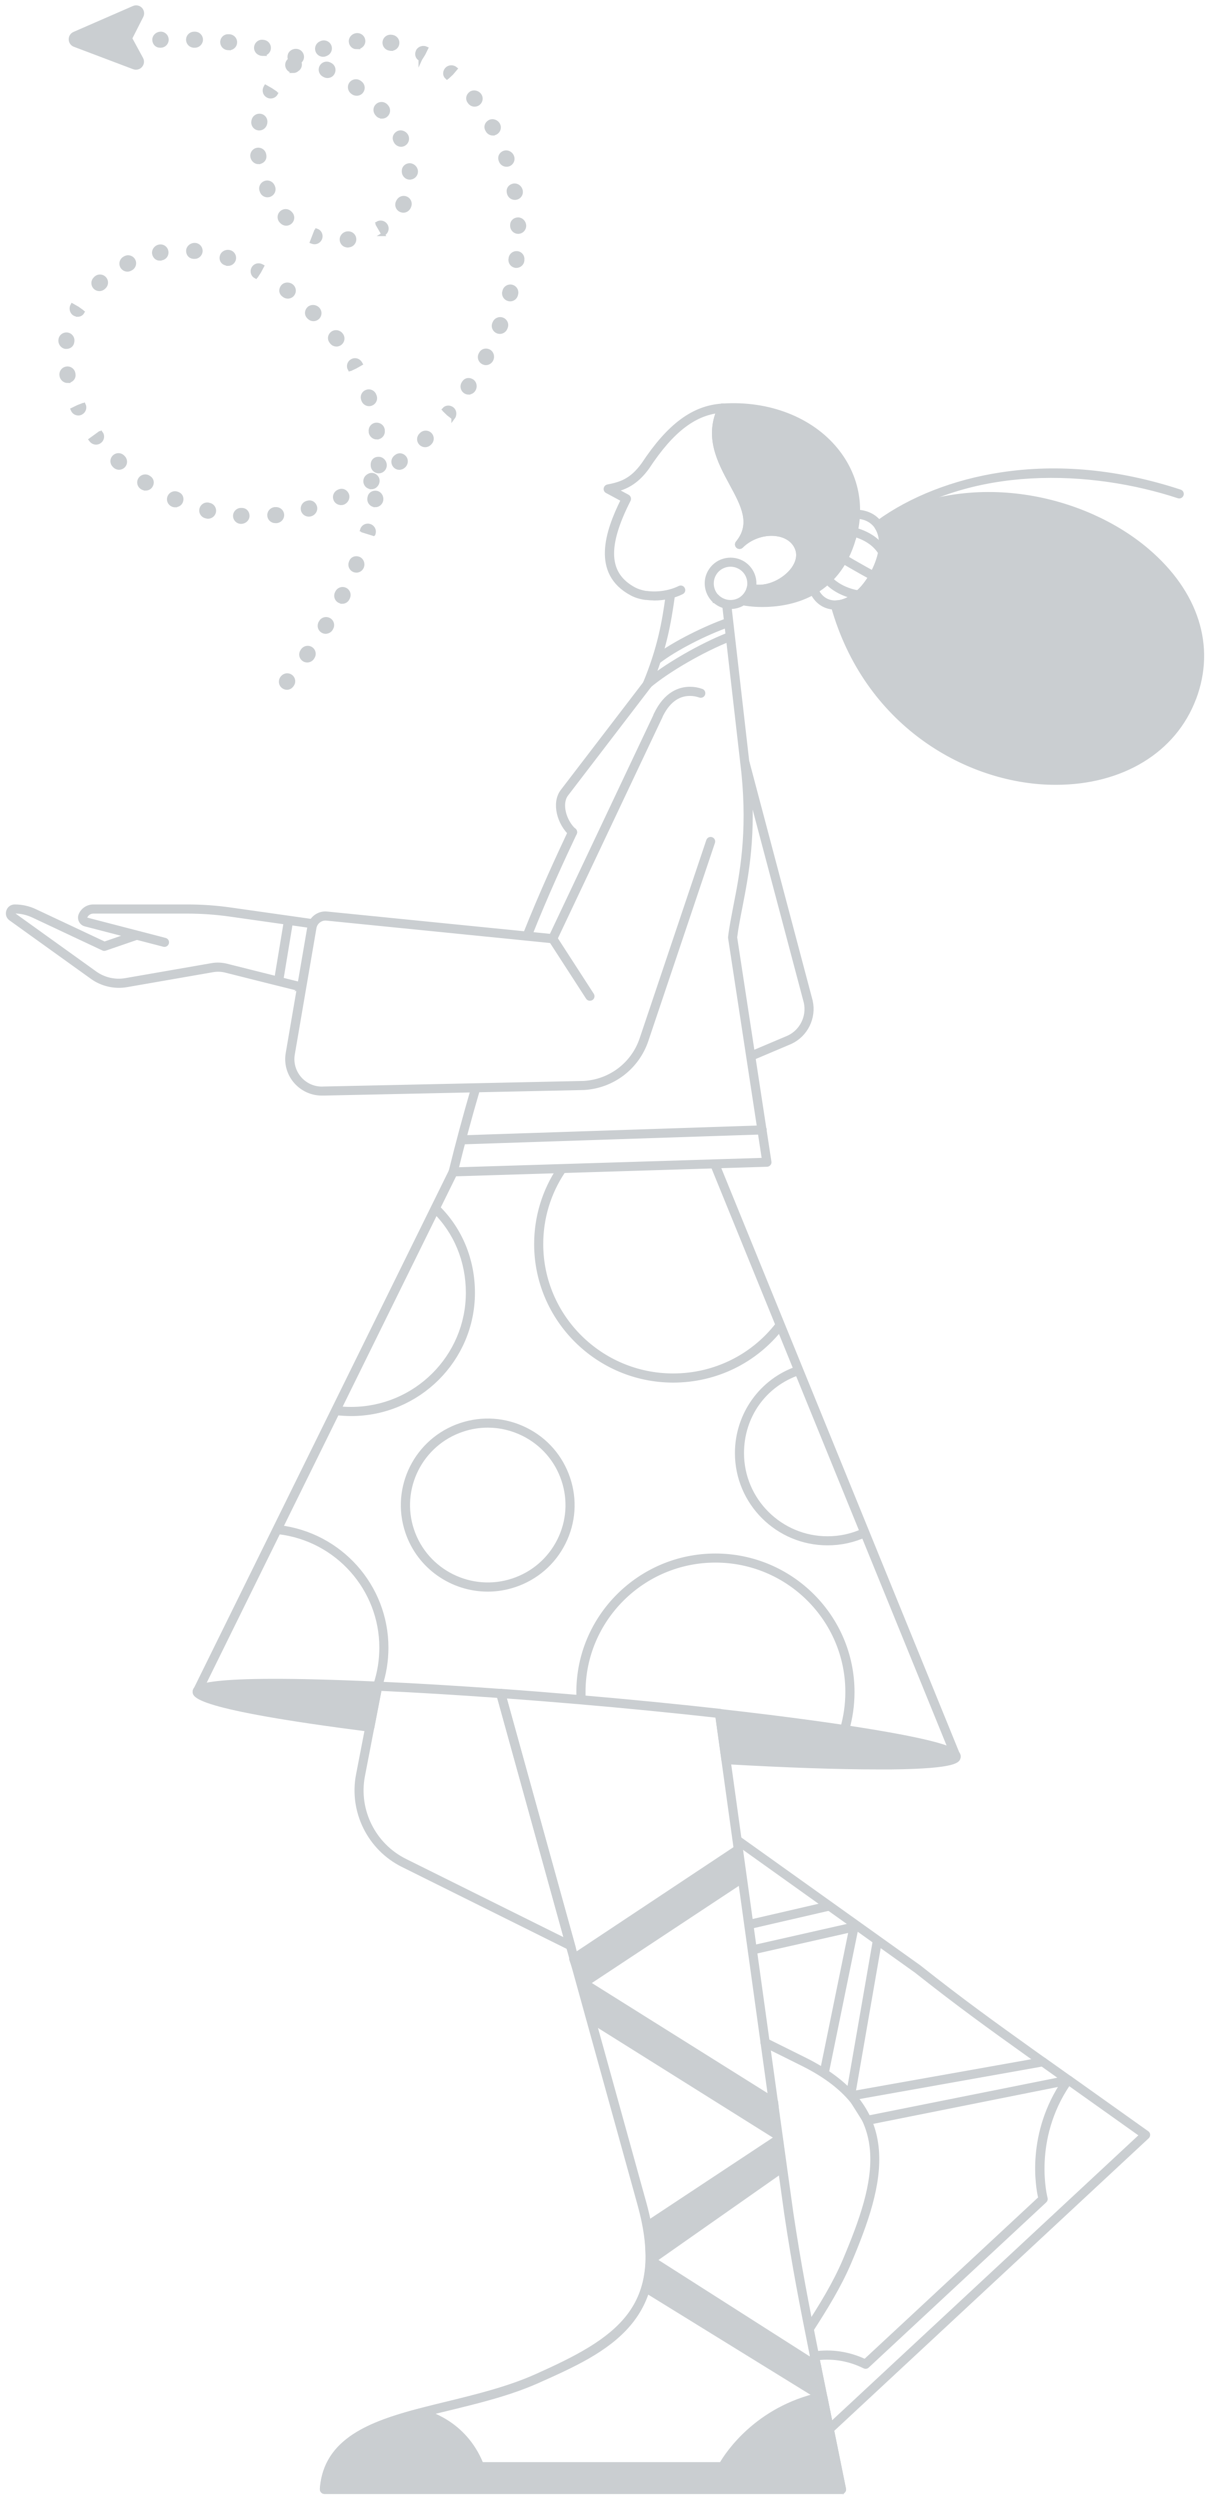 <svg width="170" height="351" viewBox="0 0 170 351" fill="none" xmlns="http://www.w3.org/2000/svg">
<g opacity="0.3">
<path d="M100.516 84.481C100.398 84.481 100.281 84.434 100.187 84.341C99.118 83.266 98.872 81.594 99.6 80.273C100.046 79.467 100.774 78.871 101.655 78.614C102.536 78.357 103.475 78.45 104.286 78.883C105.671 79.631 106.376 81.209 106 82.74C105.942 82.985 105.683 83.137 105.437 83.079C105.19 83.02 105.037 82.763 105.096 82.518C105.366 81.407 104.861 80.25 103.839 79.701C102.606 79.035 101.068 79.49 100.41 80.718C99.882 81.688 100.058 82.915 100.833 83.698C101.021 83.885 101.009 84.177 100.833 84.353C100.739 84.446 100.622 84.493 100.504 84.493L100.516 84.481Z" fill="#4C5B66" stroke="#4C5B66" stroke-width="0.35" stroke-miterlimit="10"/>
<path d="M105.519 148.743C105.342 148.743 105.166 148.637 105.084 148.462C104.978 148.228 105.084 147.948 105.331 147.854L110.721 145.575C112.53 144.745 113.54 142.711 113.105 140.76L104.215 107.227C104.145 106.981 104.297 106.724 104.544 106.654C104.79 106.595 105.049 106.736 105.119 106.981L114.009 140.538C114.538 142.934 113.316 145.4 111.097 146.417L105.695 148.707C105.636 148.731 105.577 148.743 105.507 148.743H105.519Z" fill="#4C5B66" stroke="#4C5B66" stroke-width="0.35" stroke-miterlimit="10"/>
<path d="M90.944 96.543C90.815 96.543 90.686 96.485 90.592 96.38C90.427 96.181 90.451 95.889 90.651 95.725C93.364 93.434 98.366 90.536 102.289 88.993C102.524 88.899 102.794 89.016 102.888 89.25C102.982 89.484 102.864 89.753 102.629 89.846C98.789 91.354 93.892 94.182 91.25 96.415C91.167 96.485 91.05 96.52 90.944 96.52V96.543Z" fill="#4C5B66" stroke="#4C5B66" stroke-width="0.35" stroke-miterlimit="10"/>
<path d="M92.33 93.049C92.189 93.049 92.049 92.99 91.955 92.862C91.802 92.663 91.837 92.371 92.037 92.207C94.714 90.162 99.248 87.988 102.148 86.971C102.395 86.889 102.653 87.018 102.747 87.251C102.841 87.485 102.7 87.754 102.465 87.848C99.13 89.005 94.891 91.19 92.612 92.944C92.53 93.014 92.424 93.037 92.33 93.037V93.049Z" fill="#4C5B66" stroke="#4C5B66" stroke-width="0.35" stroke-miterlimit="10"/>
<path d="M63.664 165.011C63.664 165.011 63.593 165.011 63.558 164.999C63.312 164.941 63.159 164.684 63.218 164.438C64.157 160.605 65.214 156.677 66.353 152.774C66.424 152.528 66.682 152.388 66.929 152.458C67.175 152.528 67.316 152.785 67.246 153.031C66.107 156.923 65.05 160.827 64.122 164.66C64.075 164.871 63.875 165.011 63.664 165.011Z" fill="#4C5B66" stroke="#4C5B66" stroke-width="0.35" stroke-miterlimit="10"/>
<path d="M74.068 131.842C74.068 131.842 73.951 131.842 73.892 131.807C73.657 131.714 73.54 131.445 73.634 131.199C75.994 125.262 78.413 120.049 80.022 116.636C80.128 116.402 80.41 116.309 80.645 116.414C80.879 116.519 80.973 116.8 80.868 117.033C79.259 120.435 76.851 125.624 74.503 131.538C74.432 131.725 74.256 131.831 74.068 131.831V131.842Z" fill="#4C5B66" stroke="#4C5B66" stroke-width="0.35" stroke-miterlimit="10"/>
<path d="M102.641 85.357C102.077 85.357 101.514 85.217 100.997 84.936C100.703 84.773 100.433 84.574 100.187 84.34C100.01 84.153 100.01 83.861 100.187 83.686C100.363 83.51 100.668 83.51 100.844 83.686C101.02 83.861 101.22 84.001 101.431 84.118C102.03 84.434 102.712 84.504 103.357 84.317C104.003 84.13 104.544 83.697 104.861 83.101C104.966 82.914 105.049 82.704 105.095 82.505C105.154 82.26 105.413 82.108 105.659 82.166C107.773 82.68 110.204 81.383 111.331 79.84C111.801 79.197 112.459 77.923 111.649 76.603C111.132 75.761 110.181 75.224 108.994 75.083C107.303 74.885 105.436 75.551 104.238 76.755C104.062 76.93 103.78 76.942 103.592 76.778C103.404 76.614 103.381 76.334 103.545 76.135C105.683 73.54 104.285 70.957 102.665 67.977C100.962 64.833 99.036 61.268 101.103 57.084C101.22 56.85 101.49 56.756 101.725 56.873C101.96 56.99 102.054 57.259 101.936 57.493C100.081 61.256 101.807 64.447 103.487 67.533C104.837 70.034 106.129 72.43 105.33 74.85C106.493 74.277 107.832 74.008 109.088 74.16C110.568 74.323 111.766 75.025 112.435 76.112C113.234 77.409 113.105 78.975 112.083 80.378C110.85 82.061 108.255 83.487 105.871 83.136C105.824 83.277 105.753 83.405 105.683 83.534C105.236 84.34 104.508 84.936 103.628 85.193C103.299 85.287 102.97 85.334 102.641 85.334V85.357Z" fill="#4C5B66" stroke="#4C5B66" stroke-width="0.35" stroke-miterlimit="10"/>
<path d="M90.945 96.544C90.886 96.544 90.828 96.544 90.769 96.509C90.534 96.416 90.416 96.135 90.51 95.901C92.577 90.934 93.2 87.194 93.67 83.793V83.664C93.716 83.407 93.951 83.231 94.21 83.266C94.468 83.302 94.644 83.535 94.609 83.793V83.921C94.116 87.392 93.482 91.191 91.379 96.264C91.309 96.439 91.133 96.556 90.945 96.556V96.544Z" fill="#4C5B66" stroke="#4C5B66" stroke-width="0.35" stroke-miterlimit="10"/>
<path d="M63.664 165.012C63.418 165.012 63.206 164.813 63.194 164.568C63.194 164.311 63.394 164.1 63.641 164.089L107.21 162.745L102.466 131.689C102.466 131.689 102.466 131.608 102.466 131.561C102.63 130.17 102.924 128.721 103.217 127.178C104.098 122.69 105.19 117.091 104.345 108.57L101.644 85.019C101.62 84.762 101.796 84.54 102.055 84.505C102.313 84.481 102.536 84.657 102.571 84.914L105.272 108.477C106.13 117.138 105.014 122.806 104.133 127.353C103.84 128.849 103.558 130.275 103.393 131.608L108.208 163.119C108.232 163.247 108.197 163.387 108.103 163.481C108.02 163.586 107.891 163.645 107.762 163.645L63.664 165H63.653L63.664 165.012Z" fill="#4C5B66" stroke="#4C5B66" stroke-width="0.35" stroke-miterlimit="10"/>
<path d="M80.446 117.312C80.34 117.312 80.223 117.277 80.141 117.195C78.473 115.711 77.604 112.754 78.931 111.012L90.581 95.806C90.733 95.608 91.027 95.561 91.238 95.725C91.438 95.876 91.485 96.169 91.321 96.379L79.671 111.585C78.673 112.894 79.448 115.349 80.751 116.506C80.939 116.681 80.963 116.973 80.786 117.16C80.692 117.266 80.563 117.312 80.434 117.312H80.446Z" fill="#4C5B66" stroke="#4C5B66" stroke-width="0.35" stroke-miterlimit="10"/>
<path d="M45.203 153.652C43.805 153.652 42.466 153.056 41.515 152.004C40.493 150.87 40.059 149.362 40.317 147.866L43.359 130.124C43.57 128.897 44.721 128.032 45.942 128.16L77.369 131.304L92.025 100.319C92.131 100.086 92.412 99.992 92.647 100.097C92.882 100.202 92.976 100.483 92.871 100.717L78.073 131.994C77.991 132.169 77.803 132.274 77.603 132.263L45.86 129.084C45.12 129.013 44.416 129.539 44.286 130.287L41.245 148.03C41.033 149.245 41.398 150.473 42.219 151.396C43.053 152.319 44.239 152.81 45.473 152.729L82.031 151.945C85.719 151.723 88.866 149.327 90.04 145.821L99.4 118.003C99.482 117.758 99.752 117.629 99.987 117.711C100.234 117.793 100.363 118.05 100.281 118.296L90.921 146.113C89.617 149.97 86.141 152.623 82.066 152.869L45.508 153.652C45.414 153.652 45.308 153.652 45.214 153.652H45.203Z" fill="#4C5B66" stroke="#4C5B66" stroke-width="0.35" stroke-miterlimit="10"/>
<path d="M82.877 140.339C82.724 140.339 82.571 140.268 82.489 140.128L77.263 132.052C77.122 131.841 77.181 131.549 77.404 131.409C77.627 131.269 77.909 131.327 78.05 131.549L83.276 139.626C83.417 139.836 83.358 140.128 83.135 140.268C83.053 140.315 82.971 140.339 82.888 140.339H82.877Z" fill="#4C5B66" stroke="#4C5B66" stroke-width="0.35" stroke-miterlimit="10"/>
<path d="M92.436 100.973C92.366 100.973 92.307 100.961 92.236 100.926C92.002 100.821 91.908 100.541 92.013 100.307C93.458 97.245 95.49 96.602 96.934 96.602C97.509 96.602 98.073 96.695 98.613 96.894C98.86 96.976 98.977 97.245 98.895 97.49C98.813 97.736 98.543 97.852 98.296 97.771C97.862 97.619 97.404 97.537 96.934 97.537C95.219 97.537 93.845 98.6 92.859 100.716C92.777 100.88 92.612 100.985 92.436 100.985V100.973Z" fill="#4C5B66" stroke="#4C5B66" stroke-width="0.35" stroke-miterlimit="10"/>
<path d="M23.113 132.775C23.113 132.775 23.03 132.775 22.995 132.763L11.956 129.9C11.651 129.818 11.392 129.619 11.252 129.327C11.111 129.047 11.099 128.719 11.216 128.427C11.533 127.656 12.285 127.165 13.119 127.165H26.284C28.327 127.165 30.394 127.305 32.425 127.597L43.735 129.199C43.993 129.234 44.169 129.467 44.134 129.724C44.099 129.982 43.864 130.157 43.606 130.122L32.296 128.521C30.312 128.24 28.292 128.1 26.284 128.1H13.119C12.661 128.1 12.261 128.369 12.085 128.789C12.062 128.848 12.085 128.895 12.085 128.918C12.085 128.941 12.132 128.988 12.191 129L23.23 131.863C23.477 131.934 23.629 132.179 23.559 132.424C23.5 132.635 23.312 132.775 23.113 132.775Z" fill="#4C5B66" stroke="#4C5B66" stroke-width="0.35" stroke-miterlimit="10"/>
<path d="M42.091 138.97C42.091 138.97 42.032 138.97 41.997 138.97C41.762 138.923 35.421 137.333 31.663 136.387C31.087 136.246 30.5 136.223 29.913 136.328L17.805 138.432C16.09 138.724 14.305 138.315 12.896 137.31L1.446 129.093C1.058 128.825 0.906 128.357 1.058 127.901C1.199 127.457 1.599 127.165 2.068 127.165C3.067 127.165 4.077 127.387 4.981 127.819L14.681 132.378L18.921 130.917C19.167 130.835 19.426 130.963 19.508 131.209C19.59 131.454 19.461 131.711 19.214 131.793L14.799 133.313C14.681 133.348 14.552 133.348 14.446 133.289L4.57 128.649C3.783 128.287 2.914 128.088 2.057 128.088C1.986 128.088 1.951 128.123 1.927 128.182C1.904 128.24 1.927 128.299 1.974 128.334L13.425 136.55C14.634 137.415 16.161 137.766 17.629 137.509L29.737 135.405C30.453 135.276 31.169 135.311 31.874 135.487C38.122 137.053 41.974 138.023 42.162 138.058C42.408 138.117 42.573 138.35 42.526 138.607C42.479 138.829 42.291 138.981 42.068 138.981L42.091 138.97Z" fill="#4C5B66" stroke="#4C5B66" stroke-width="0.35" stroke-miterlimit="10"/>
<path d="M39.166 138.071C39.166 138.071 39.119 138.071 39.084 138.071C38.825 138.025 38.661 137.791 38.696 137.534L40.07 129.224C40.117 128.966 40.352 128.803 40.61 128.838C40.869 128.885 41.033 129.118 40.998 129.375L39.624 137.686C39.589 137.908 39.389 138.071 39.166 138.071Z" fill="#4C5B66" stroke="#4C5B66" stroke-width="0.35" stroke-miterlimit="10"/>
<path d="M91.896 84.13C91.531 84.13 91.167 84.107 90.815 84.06C90.768 84.06 90.721 84.06 90.686 84.06C89.923 83.955 89.242 83.744 88.666 83.429C83.205 80.483 85.213 74.581 87.374 70.221L85.225 69.064C85.049 68.971 84.955 68.784 84.99 68.585C85.025 68.386 85.166 68.234 85.366 68.199C87.151 67.849 88.654 67.404 90.287 65.149C93.915 59.655 97.38 57.084 101.514 56.838C101.76 56.815 101.995 57.014 102.007 57.271C102.019 57.528 101.831 57.75 101.572 57.762C97.756 57.984 94.514 60.427 91.062 65.675C89.629 67.662 88.196 68.421 86.763 68.83L88.22 69.614C88.443 69.73 88.549 70.011 88.431 70.245C85.119 76.755 85.331 80.565 89.124 82.622C89.582 82.868 90.134 83.043 90.745 83.148C90.792 83.148 90.839 83.148 90.874 83.148C92.377 83.359 94.115 83.09 95.43 82.435C95.665 82.318 95.935 82.412 96.053 82.646C96.17 82.879 96.076 83.148 95.841 83.265C94.702 83.838 93.27 84.142 91.907 84.142L91.896 84.13Z" fill="#4C5B66" stroke="#4C5B66" stroke-width="0.35" stroke-miterlimit="10"/>
<path d="M104.697 84.399C104.697 84.399 116.464 86.737 119.658 75.458C122.5 65.406 113.728 56.488 101.526 57.306C97.65 65.172 108.619 70.724 103.91 76.451C106.235 74.102 110.521 73.915 112.048 76.381C114.021 79.572 109.171 83.511 105.554 82.634C105.495 82.88 105.401 83.114 105.272 83.347C105.072 83.71 104.814 84.013 104.509 84.259L104.685 84.411L104.697 84.399Z" fill="#4C5B66" stroke="#4C5B66" stroke-width="0.35" stroke-miterlimit="10"/>
<path d="M120.104 75.587C121.373 71.098 120.468 66.657 117.556 63.08C114.021 58.744 108.008 56.395 101.49 56.839C101.326 56.839 101.173 56.944 101.103 57.096C99.036 61.28 100.962 64.845 102.665 67.989C104.286 70.981 105.671 73.553 103.546 76.147C103.393 76.335 103.405 76.627 103.593 76.79C103.781 76.954 104.062 76.942 104.239 76.767C105.436 75.563 107.292 74.897 108.995 75.096C110.193 75.236 111.132 75.773 111.649 76.615C112.471 77.936 111.802 79.21 111.332 79.853C110.204 81.395 107.785 82.681 105.66 82.178C105.413 82.12 105.155 82.272 105.096 82.517C105.049 82.728 104.967 82.927 104.861 83.114C104.697 83.406 104.485 83.675 104.215 83.885C104.109 83.967 104.039 84.107 104.039 84.236C104.039 84.376 104.098 84.504 104.203 84.598L104.379 84.75C104.438 84.797 104.509 84.832 104.591 84.855C104.626 84.855 105.624 85.054 107.116 85.054C110.874 85.054 117.756 83.862 120.093 75.587H120.104ZM105.683 83.558C105.753 83.429 105.812 83.301 105.871 83.16C108.255 83.511 110.85 82.085 112.083 80.402C113.117 78.988 113.246 77.433 112.436 76.136C111.766 75.049 110.568 74.347 109.089 74.184C107.832 74.044 106.493 74.301 105.331 74.874C106.129 72.454 104.837 70.058 103.487 67.557C101.855 64.53 100.163 61.409 101.831 57.751C107.938 57.423 113.54 59.621 116.828 63.665C119.541 66.996 120.386 71.145 119.2 75.329C116.534 84.762 107.75 84.329 105.366 84.037C105.483 83.885 105.589 83.733 105.683 83.558Z" fill="#4C5B66" stroke="#4C5B66" stroke-width="0.35" stroke-miterlimit="10"/>
<path d="M123.299 80.869C125.33 77.059 124.579 74.745 123.945 73.704C123.169 72.442 121.842 71.741 120.234 71.741C120.069 71.741 119.916 71.834 119.834 71.986L113.939 82.634C113.868 82.763 113.857 82.903 113.915 83.043C114.538 84.492 115.724 85.357 117.18 85.416C117.239 85.416 117.298 85.416 117.356 85.416C119.541 85.416 121.795 83.698 123.299 80.881V80.869ZM120.504 72.676C121.643 72.734 122.594 73.284 123.146 74.183C124.05 75.668 123.804 77.935 122.477 80.436C120.832 83.51 118.683 84.551 117.215 84.481C116.182 84.434 115.348 83.873 114.855 82.868L120.504 72.676Z" fill="#4C5B66" stroke="#4C5B66" stroke-width="0.35" stroke-miterlimit="10"/>
<path d="M123.581 74.101C123.44 74.101 123.299 74.031 123.205 73.914C123.053 73.704 123.1 73.412 123.299 73.26C127.891 69.905 134.033 67.498 140.598 66.504C148.701 65.265 157.192 66.083 165.823 68.912C166.07 68.994 166.199 69.251 166.117 69.496C166.035 69.742 165.776 69.87 165.53 69.788C153.551 65.85 136.311 64.891 123.851 74.008C123.769 74.066 123.675 74.101 123.581 74.101Z" fill="#4C5B66" stroke="#4C5B66" stroke-width="0.35" stroke-miterlimit="10"/>
<path d="M27.704 237.98C27.634 237.98 27.563 237.968 27.505 237.933C27.27 237.816 27.176 237.547 27.293 237.313L63.253 164.345C63.37 164.111 63.64 164.018 63.875 164.134C64.11 164.251 64.204 164.52 64.087 164.754L28.127 237.722C28.045 237.886 27.88 237.98 27.704 237.98Z" fill="#4C5B66" stroke="#4C5B66" stroke-width="0.35" stroke-miterlimit="10"/>
<path d="M134.326 247.12C134.138 247.12 133.962 247.015 133.891 246.828L100.034 163.749C99.94 163.516 100.058 163.247 100.292 163.142C100.527 163.048 100.809 163.165 100.903 163.399L134.76 246.478C134.854 246.711 134.737 246.98 134.502 247.085C134.443 247.109 134.385 247.12 134.326 247.12Z" fill="#4C5B66" stroke="#4C5B66" stroke-width="0.35" stroke-miterlimit="10"/>
<path d="M118.589 349.823C118.683 349.718 118.718 349.578 118.683 349.438L115.172 332.128L114.737 329.919C113.445 323.42 112.424 318.301 111.285 310.692L101.572 240.645C101.584 240.505 101.549 240.388 101.478 240.283C101.408 240.178 101.291 240.131 101.161 240.108C94.855 239.406 88.184 238.752 81.35 238.167C77.686 237.852 74.01 237.56 70.404 237.303C70.263 237.303 70.134 237.338 70.04 237.431C69.946 237.525 69.9 237.653 69.9 237.793V237.91C69.9 237.91 69.911 237.969 69.923 238.004L89.746 309.57C93.751 324.063 86.599 328.469 75.231 333.542C71.344 335.272 66.987 336.335 62.783 337.364C53.987 339.503 45.672 341.525 45.108 349.473C45.108 349.601 45.144 349.73 45.237 349.823C45.32 349.917 45.449 349.975 45.578 349.975H118.225C118.366 349.975 118.495 349.917 118.589 349.8V349.823ZM63.018 338.287C67.269 337.259 71.661 336.184 75.619 334.419C85.237 330.129 95.172 325.699 90.651 309.348L70.968 238.284C74.362 238.53 77.815 238.81 81.267 239.103C87.961 239.675 94.491 240.318 100.68 241.008L110.357 310.832C111.496 318.464 112.576 323.864 113.821 330.106L117.661 349.064H46.107C46.929 342.203 54.398 340.38 63.029 338.287H63.018Z" fill="#4C5B66" stroke="#4C5B66" stroke-width="0.35" stroke-miterlimit="10"/>
<path d="M101.537 346.329H67.398C64.967 339.959 59.001 338.837 59.001 338.837L58.977 338.813C51.825 340.695 46.047 343.068 45.589 349.519H118.225L115.606 336.604L115.3 336.534C105.577 338.673 101.537 346.329 101.537 346.329Z" fill="#4C5B66" stroke="#4C5B66" stroke-width="0.35" stroke-miterlimit="10"/>
<path d="M118.589 349.825C118.683 349.72 118.718 349.579 118.683 349.439L116.064 336.524C116.029 336.348 115.888 336.208 115.712 336.161L115.407 336.091C115.336 336.08 115.266 336.08 115.207 336.091C106.258 338.067 102.066 344.495 101.267 345.874H67.715C65.296 339.948 59.976 338.581 59.177 338.405C59.083 338.359 58.966 338.347 58.849 338.37C52.178 340.135 45.613 342.438 45.12 349.497C45.12 349.626 45.155 349.755 45.249 349.848C45.331 349.942 45.461 350 45.59 350H118.225C118.366 350 118.495 349.942 118.589 349.825ZM58.954 339.305C59.483 339.422 64.767 340.731 66.963 346.494C67.034 346.669 67.21 346.797 67.398 346.797H101.537C101.713 346.797 101.866 346.704 101.948 346.552C101.983 346.482 105.941 339.165 115.219 337.038L117.661 349.065H46.107C46.752 343.642 51.52 341.281 58.966 339.305H58.954Z" fill="#4C5B66" stroke="#4C5B66" stroke-width="0.35" stroke-miterlimit="10"/>
<path d="M115.383 336.429L90.768 321.246C90.768 321.246 90.991 320.463 91.156 319.411C91.32 318.359 91.367 317.342 91.367 317.342L114.714 332.221L115.371 336.429H115.383Z" fill="#4C5B66" stroke="#4C5B66" stroke-width="0.35" stroke-miterlimit="10"/>
<path d="M115.641 336.815C115.794 336.71 115.876 336.535 115.841 336.36L115.183 332.152C115.159 332.023 115.089 331.906 114.972 331.836L91.625 316.957C91.484 316.864 91.308 316.864 91.155 316.934C91.002 317.016 90.909 317.156 90.909 317.331C90.909 317.331 90.873 318.337 90.709 319.342C90.544 320.347 90.333 321.118 90.321 321.118C90.263 321.317 90.345 321.527 90.521 321.633L115.136 336.815C115.206 336.862 115.3 336.886 115.383 336.886C115.477 336.886 115.559 336.862 115.641 336.804V336.815ZM91.613 319.494C91.695 319.015 91.742 318.535 91.778 318.161L114.29 332.503L114.76 335.506L91.296 321.037C91.378 320.698 91.507 320.148 91.613 319.494Z" fill="#4C5B66" stroke="#4C5B66" stroke-width="0.35" stroke-miterlimit="10"/>
<path d="M146.516 289.958C146.422 289.958 146.328 289.934 146.246 289.876L144.425 288.578C139.223 284.862 134.737 281.647 128.653 276.832L103.404 258.809C103.193 258.657 103.146 258.365 103.299 258.166C103.451 257.956 103.745 257.909 103.944 258.061L129.205 276.095C135.277 280.899 139.552 283.962 144.954 287.83L146.774 289.128C146.985 289.28 147.032 289.572 146.88 289.771C146.786 289.899 146.645 289.958 146.504 289.958H146.516Z" fill="#4C5B66" stroke="#4C5B66" stroke-width="0.35" stroke-miterlimit="10"/>
<path d="M121.948 298.174L149.968 292.576C149.968 292.576 150.039 292.564 150.062 292.541C150.238 292.576 150.426 292.506 150.532 292.354C150.685 292.143 150.638 291.851 150.426 291.711L146.774 289.116C146.668 289.046 146.551 289.011 146.422 289.034L119.599 293.803C119.446 293.826 119.317 293.932 119.258 294.072C119.199 294.212 119.211 294.376 119.293 294.504L121.466 297.952C121.548 298.093 121.701 298.174 121.865 298.174C121.901 298.174 121.924 298.174 121.959 298.174H121.948ZM146.398 289.981L148.982 291.816L122.077 297.193L120.444 294.598L146.398 289.981Z" fill="#4C5B66" stroke="#4C5B66" stroke-width="0.35" stroke-miterlimit="10"/>
<path d="M116.828 341.42L161.266 300.102C161.372 300.009 161.419 299.869 161.419 299.728C161.419 299.588 161.337 299.46 161.219 299.378L150.427 291.699C150.333 291.629 150.216 291.605 150.098 291.617L149.816 291.652C149.687 291.664 149.57 291.734 149.499 291.839C149.429 291.932 149.405 292.038 149.405 292.143C144.344 299.611 145.682 307.068 146.035 308.6L121.514 331.391C119.212 330.328 116.793 329.977 114.338 330.339C114.209 330.363 114.103 330.433 114.021 330.526C113.939 330.62 113.916 330.76 113.951 330.889L116.029 341.163C116.065 341.326 116.182 341.466 116.346 341.513C116.393 341.525 116.44 341.537 116.487 341.537C116.605 341.537 116.722 341.49 116.805 341.408L116.828 341.42ZM121.408 332.373C121.584 332.455 121.796 332.432 121.937 332.291L146.88 309.09C147.01 308.974 147.056 308.798 147.01 308.635C146.986 308.553 144.872 300.511 150.18 292.669L160.21 299.798L116.793 340.169L114.972 331.204C117.18 330.971 119.341 331.356 121.408 332.373Z" fill="#4C5B66" stroke="#4C5B66" stroke-width="0.35" stroke-miterlimit="10"/>
<path d="M113.715 327.418C113.633 327.418 113.539 327.395 113.457 327.348C113.246 327.208 113.175 326.927 113.316 326.705C115.242 323.748 117.203 320.569 118.589 317.296C123.251 306.251 126.035 296.573 112.788 289.934L107.28 287.199C107.045 287.083 106.951 286.802 107.069 286.58C107.186 286.346 107.468 286.253 107.691 286.37L113.199 289.105C127.15 296.094 124.12 306.602 119.446 317.659C118.037 320.99 116.041 324.216 114.103 327.208C114.009 327.348 113.868 327.418 113.715 327.418Z" fill="#4C5B66" stroke="#4C5B66" stroke-width="0.35" stroke-miterlimit="10"/>
<path d="M80.399 273.921C80.634 273.839 80.763 273.594 80.692 273.36L70.851 237.817V237.746C70.828 237.513 70.651 237.326 70.417 237.314C64.38 236.881 58.661 236.531 53.4 236.297C53.33 236.239 53.247 236.192 53.153 236.18C52.918 236.157 52.684 236.309 52.637 236.554L50.194 249.177C49.196 254.355 51.803 259.626 56.547 261.976L79.741 273.5L79.812 273.664C79.882 273.839 80.058 273.944 80.234 273.944C80.281 273.944 80.34 273.944 80.387 273.921H80.399ZM69.994 238.214L79.436 272.32L56.958 261.158C52.59 258.984 50.182 254.133 51.098 249.364L53.435 237.232C58.555 237.466 64.122 237.805 69.982 238.226L69.994 238.214Z" fill="#4C5B66" stroke="#4C5B66" stroke-width="0.35" stroke-miterlimit="10"/>
<path d="M53.058 236.742C37.932 236.065 27.809 236.275 27.703 237.514C27.598 238.729 37.275 240.635 51.943 242.516L53.058 236.742Z" fill="#4C5B66" stroke="#4C5B66" stroke-width="0.35" stroke-miterlimit="10"/>
<path d="M52.413 242.597L53.529 236.835C53.552 236.707 53.529 236.566 53.434 236.461C53.341 236.356 53.223 236.286 53.094 236.286C27.457 235.129 27.305 236.835 27.246 237.478C27.187 238.109 27.046 239.804 51.896 242.971C51.92 242.971 51.931 242.971 51.955 242.971C52.178 242.971 52.366 242.819 52.413 242.597ZM52.507 237.186L51.579 242.001C34.985 239.862 29.231 238.273 28.279 237.572C29.348 237.034 35.42 236.438 52.507 237.186Z" fill="#4C5B66" stroke="#4C5B66" stroke-width="0.35" stroke-miterlimit="10"/>
<path d="M82.993 283.342L109.123 299.705L108.688 295.205L81.678 278.281L82.993 283.342Z" fill="#4C5B66" stroke="#4C5B66" stroke-width="0.35" stroke-miterlimit="10"/>
<path d="M109.369 300.103C109.522 300.01 109.604 299.834 109.593 299.659L109.158 295.148C109.146 295.007 109.064 294.879 108.947 294.797L81.936 277.873C81.772 277.767 81.572 277.779 81.407 277.896C81.255 278.013 81.184 278.2 81.231 278.387L82.535 283.448C82.57 283.565 82.641 283.658 82.735 283.728L108.864 300.103C108.935 300.15 109.029 300.173 109.111 300.173C109.193 300.173 109.276 300.15 109.358 300.103H109.369ZM82.429 279.299L108.254 295.475L108.571 298.818L83.392 283.05L82.429 279.299Z" fill="#4C5B66" stroke="#4C5B66" stroke-width="0.35" stroke-miterlimit="10"/>
<path d="M105.236 270.684C105.025 270.684 104.837 270.544 104.778 270.322C104.72 270.076 104.872 269.819 105.131 269.76L116.37 267.166C116.616 267.107 116.875 267.259 116.933 267.516C116.992 267.762 116.839 268.019 116.581 268.077L105.342 270.672C105.342 270.672 105.272 270.684 105.236 270.684Z" fill="#4C5B66" stroke="#4C5B66" stroke-width="0.35" stroke-miterlimit="10"/>
<path d="M105.707 274.248C105.496 274.248 105.308 274.108 105.249 273.886C105.19 273.64 105.355 273.383 105.601 273.336L119.412 270.215C119.659 270.157 119.917 270.321 119.964 270.566C120.023 270.812 119.858 271.069 119.612 271.115L105.801 274.236C105.801 274.236 105.73 274.236 105.695 274.236L105.707 274.248Z" fill="#4C5B66" stroke="#4C5B66" stroke-width="0.35" stroke-miterlimit="10"/>
<path d="M90.968 312.551L109.359 300.395L109.887 304.357L91.368 317.343C91.368 317.343 91.356 316.127 91.274 314.923C91.191 313.72 90.968 312.551 90.968 312.551Z" fill="#4C5B66" stroke="#4C5B66" stroke-width="0.35" stroke-miterlimit="10"/>
<path d="M91.638 317.717L110.157 304.732C110.298 304.627 110.369 304.463 110.345 304.288L109.817 300.325C109.793 300.162 109.699 300.033 109.547 299.963C109.406 299.893 109.23 299.905 109.1 299.998L90.71 312.154C90.557 312.259 90.475 312.446 90.51 312.621C90.51 312.621 90.722 313.778 90.804 314.936C90.886 316.116 90.898 317.308 90.898 317.32C90.898 317.495 91.003 317.647 91.156 317.729C91.227 317.764 91.297 317.776 91.367 317.776C91.461 317.776 91.555 317.752 91.638 317.694V317.717ZM108.995 301.19L109.394 304.136L91.825 316.455C91.814 316.011 91.79 315.45 91.743 314.889C91.684 314.036 91.555 313.206 91.485 312.773L108.995 301.19Z" fill="#4C5B66" stroke="#4C5B66" stroke-width="0.35" stroke-miterlimit="10"/>
<path d="M119.517 294.552C119.517 294.552 119.459 294.552 119.435 294.552C119.177 294.505 119.012 294.271 119.059 294.014L122.806 272.426C122.853 272.169 123.099 272.005 123.346 272.052C123.604 272.099 123.769 272.333 123.722 272.59L119.975 294.178C119.94 294.4 119.74 294.563 119.517 294.563V294.552Z" fill="#4C5B66" stroke="#4C5B66" stroke-width="0.35" stroke-miterlimit="10"/>
<path d="M115.794 291.524C115.794 291.524 115.735 291.524 115.7 291.524C115.442 291.477 115.289 291.232 115.336 290.974L119.564 270.298C119.611 270.041 119.858 269.889 120.116 269.936C120.374 269.983 120.527 270.228 120.48 270.485L116.252 291.161C116.205 291.384 116.017 291.535 115.794 291.535V291.524Z" fill="#4C5B66" stroke="#4C5B66" stroke-width="0.35" stroke-miterlimit="10"/>
<path d="M103.722 259.686L80.622 275.021L81.843 278.527L104.238 263.742L103.722 259.686Z" fill="#4C5B66" stroke="#4C5B66" stroke-width="0.35" stroke-miterlimit="10"/>
<path d="M82.101 278.912L104.485 264.126C104.637 264.033 104.708 263.857 104.684 263.682L104.179 259.626C104.156 259.463 104.062 259.334 103.909 259.264C103.768 259.194 103.592 259.206 103.451 259.299L80.351 274.634C80.175 274.751 80.105 274.973 80.163 275.172L81.385 278.678C81.432 278.818 81.537 278.923 81.678 278.97C81.725 278.982 81.772 278.993 81.831 278.993C81.925 278.993 82.007 278.97 82.089 278.912H82.101ZM103.357 260.491L103.733 263.507L82.089 277.801L81.185 275.207L103.357 260.491Z" fill="#4C5B66" stroke="#4C5B66" stroke-width="0.35" stroke-miterlimit="10"/>
<path d="M65.002 160.501C64.756 160.501 64.544 160.302 64.532 160.056C64.532 159.799 64.72 159.589 64.979 159.577L107.068 158.186C107.315 158.186 107.538 158.373 107.55 158.63C107.55 158.888 107.362 159.098 107.104 159.11L65.014 160.501H65.002Z" fill="#4C5B66" stroke="#4C5B66" stroke-width="0.35" stroke-miterlimit="10"/>
<path d="M53.083 237.105C53.083 237.105 52.989 237.105 52.93 237.081C52.684 236.999 52.554 236.742 52.637 236.497C53.189 234.837 53.47 233.107 53.47 231.342C53.47 223.126 47.293 216.195 39.108 215.236C38.849 215.201 38.673 214.979 38.697 214.722C38.732 214.465 38.955 214.29 39.214 214.313C47.869 215.341 54.398 222.658 54.398 231.342C54.398 233.201 54.105 235.036 53.517 236.789C53.447 236.988 53.271 237.105 53.071 237.105H53.083Z" fill="#4C5B66" stroke="#4C5B66" stroke-width="0.35" stroke-miterlimit="10"/>
<path d="M72.331 222.681C75.373 221.664 77.85 219.537 79.283 216.673C80.716 213.81 80.951 210.572 79.929 207.533C78.907 204.494 76.77 202.04 73.893 200.614C71.016 199.188 67.763 198.954 64.709 199.971C58.415 202.063 55.009 208.854 57.111 215.119C58.79 220.133 63.5 223.301 68.526 223.301C69.782 223.301 71.063 223.102 72.319 222.681H72.331ZM73.482 201.444C76.136 202.765 78.109 205.032 79.048 207.826C79.988 210.619 79.776 213.623 78.45 216.253C77.122 218.894 74.844 220.858 72.037 221.793C66.236 223.721 59.941 220.589 58.004 214.815C56.066 209.041 59.213 202.776 65.015 200.848C66.165 200.462 67.352 200.275 68.538 200.275C70.241 200.275 71.92 200.672 73.482 201.444Z" fill="#4C5B66" stroke="#4C5B66" stroke-width="0.35" stroke-miterlimit="10"/>
<path d="M116.264 216.802C109.182 216.802 103.428 211.075 103.428 204.027C103.428 198.58 106.869 193.741 112.001 192C112.248 191.918 112.506 192.047 112.588 192.292C112.67 192.537 112.541 192.795 112.295 192.876C107.468 194.513 104.356 198.896 104.356 204.027C104.356 210.56 109.699 215.878 116.264 215.878C118.002 215.878 119.67 215.516 121.243 214.791C121.478 214.686 121.748 214.791 121.866 215.014C121.971 215.247 121.866 215.516 121.643 215.633C119.951 216.404 118.155 216.802 116.276 216.802H116.264Z" fill="#4C5B66" stroke="#4C5B66" stroke-width="0.35" stroke-miterlimit="10"/>
<path d="M49.348 198.65C48.644 198.65 47.927 198.603 47.222 198.521C46.964 198.486 46.788 198.264 46.811 198.007C46.847 197.75 47.081 197.575 47.328 197.598C47.998 197.68 48.667 197.715 49.336 197.715C58.32 197.715 65.625 190.445 65.625 181.503C65.625 177.097 63.946 173.03 60.892 170.049C60.704 169.874 60.704 169.57 60.892 169.395C61.068 169.208 61.374 169.208 61.55 169.395C64.779 172.55 66.553 176.863 66.553 181.515C66.553 190.959 58.825 198.65 49.336 198.65H49.348Z" fill="#4C5B66" stroke="#4C5B66" stroke-width="0.35" stroke-miterlimit="10"/>
<path d="M94.585 193.952C83.91 193.952 75.22 185.303 75.22 174.679C75.22 170.857 76.347 167.152 78.473 163.984C78.614 163.774 78.907 163.715 79.119 163.856C79.33 163.996 79.389 164.288 79.248 164.498C77.216 167.514 76.148 171.032 76.148 174.679C76.148 184.789 84.415 193.017 94.574 193.017C100.305 193.017 105.625 190.423 109.136 185.911C109.289 185.712 109.582 185.677 109.794 185.829C109.993 185.981 110.029 186.273 109.876 186.484C106.177 191.229 100.598 193.952 94.574 193.952H94.585Z" fill="#4C5B66" stroke="#4C5B66" stroke-width="0.35" stroke-miterlimit="10"/>
<path d="M118.648 243.323C118.648 243.323 118.566 243.323 118.519 243.299C118.272 243.229 118.131 242.972 118.202 242.726C118.695 241.055 118.942 239.314 118.942 237.56C118.942 227.45 110.674 219.222 100.516 219.222C90.357 219.222 82.09 227.45 82.09 237.56C82.09 237.911 82.09 238.25 82.113 238.601C82.125 238.858 81.925 239.08 81.678 239.091C81.432 239.103 81.197 238.904 81.185 238.659C81.162 238.297 81.15 237.934 81.15 237.572C81.15 226.948 89.84 218.298 100.516 218.298C111.191 218.298 119.881 226.948 119.881 237.572C119.881 239.419 119.623 241.242 119.106 243.007C119.047 243.206 118.859 243.346 118.66 243.346L118.648 243.323Z" fill="#4C5B66" stroke="#4C5B66" stroke-width="0.35" stroke-miterlimit="10"/>
<path d="M123.581 73.634L123.463 73.844C124.415 75.293 124.497 77.631 122.876 80.658C121.361 83.498 119.236 84.901 117.427 84.948L117.368 85.053C125.319 113.116 160.421 116.611 167.432 97.921C174.537 78.999 144.79 61.77 123.557 73.645L123.581 73.634Z" fill="#4C5B66" stroke="#4C5B66" stroke-width="0.35" stroke-miterlimit="10"/>
<path d="M167.89 98.074C170.638 90.745 168.23 83.148 161.266 77.211C152.4 69.648 136.534 65.862 123.357 73.225C123.275 73.272 123.216 73.33 123.169 73.412L123.052 73.622C122.97 73.774 122.982 73.95 123.076 74.102C124.05 75.586 123.827 77.888 122.477 80.448C121.173 82.891 119.235 84.434 117.427 84.481C117.262 84.481 117.11 84.574 117.027 84.726L116.969 84.831C116.91 84.936 116.898 85.065 116.934 85.182C121.596 101.65 135.465 109.516 147.139 109.996C147.55 110.007 147.949 110.019 148.348 110.019C157.661 110.019 165.083 105.519 167.878 98.085L167.89 98.074ZM123.299 80.881C125.201 77.327 124.673 75.072 124.05 73.915C136.804 66.925 152.094 70.618 160.656 77.924C167.303 83.592 169.628 90.816 167.021 97.758C164.249 105.122 156.639 109.458 147.186 109.072C135.958 108.605 122.629 101.101 117.967 85.38C119.975 85.1 121.936 83.452 123.299 80.892V80.881Z" fill="#4C5B66" stroke="#4C5B66" stroke-width="0.35" stroke-miterlimit="10"/>
<path d="M101.115 240.586V240.656L101.996 247.062C120.904 248.149 134.198 248.067 134.327 246.652C134.456 245.203 120.692 242.772 101.115 240.586Z" fill="#4C5B66" stroke="#4C5B66" stroke-width="0.35" stroke-miterlimit="10"/>
<path d="M125.202 248.265C134.656 248.16 134.738 247.249 134.785 246.699C134.832 246.138 134.914 245.203 125.19 243.45C119.236 242.375 110.921 241.229 101.162 240.13C100.916 240.095 100.681 240.282 100.646 240.54V240.61C100.646 240.61 100.634 240.692 100.646 240.727L101.538 247.132C101.573 247.354 101.75 247.517 101.973 247.529C110.463 248.02 117.827 248.265 123.429 248.265C124.051 248.265 124.65 248.265 125.214 248.265H125.202ZM101.632 241.112C122.043 243.415 132.424 245.53 133.763 246.606C132.295 247.412 122.102 247.739 102.395 246.629L101.632 241.112Z" fill="#4C5B66" stroke="#4C5B66" stroke-width="0.35" stroke-miterlimit="10"/>
<path d="M124.05 78.018C123.886 78.018 123.733 77.936 123.639 77.784C122.253 75.365 119.083 74.991 119.047 74.991C118.789 74.968 118.601 74.734 118.636 74.477C118.66 74.219 118.895 74.032 119.153 74.068C119.306 74.079 122.841 74.477 124.461 77.329C124.59 77.551 124.508 77.831 124.285 77.96C124.215 78.006 124.132 78.018 124.05 78.018Z" fill="#4C5B66" stroke="#4C5B66" stroke-width="0.35" stroke-miterlimit="10"/>
<path d="M120.551 83.99C120.551 83.99 120.516 83.99 120.492 83.99C120.339 83.979 116.816 83.523 115.231 80.659C115.113 80.437 115.196 80.157 115.419 80.028C115.642 79.911 115.924 79.993 116.053 80.215C117.403 82.658 120.574 83.067 120.609 83.067C120.868 83.102 121.044 83.324 121.02 83.581C120.997 83.815 120.786 83.99 120.562 83.99H120.551Z" fill="#4C5B66" stroke="#4C5B66" stroke-width="0.35" stroke-miterlimit="10"/>
<path d="M123.04 81.513C122.969 81.513 122.887 81.501 122.816 81.454C122.793 81.443 120.198 80.064 117.626 78.497C117.403 78.369 117.332 78.076 117.473 77.854C117.602 77.632 117.896 77.562 118.119 77.703C120.667 79.257 123.239 80.624 123.263 80.636C123.486 80.753 123.58 81.034 123.451 81.267C123.368 81.419 123.204 81.513 123.04 81.513Z" fill="#4C5B66" stroke="#4C5B66" stroke-width="0.35" stroke-miterlimit="10"/>
<path d="M40.318 96.602C40.552 96.602 40.776 96.508 40.952 96.309L41.034 96.204C41.339 95.83 41.281 95.281 40.905 94.977C40.529 94.673 39.977 94.731 39.672 95.105L39.636 95.14C39.331 95.514 39.366 96.087 39.742 96.391C39.918 96.531 40.118 96.602 40.318 96.602ZM43.16 92.768C43.441 92.768 43.711 92.639 43.888 92.394L43.958 92.289C44.228 91.891 44.123 91.342 43.723 91.073C43.324 90.804 42.772 90.909 42.502 91.307L42.443 91.4C42.161 91.798 42.267 92.347 42.666 92.616C42.819 92.721 42.995 92.768 43.16 92.768ZM45.767 88.735C46.06 88.735 46.354 88.583 46.518 88.315L46.577 88.209C46.824 87.789 46.683 87.251 46.26 87.006C45.837 86.76 45.297 86.9 45.05 87.321L45.814 87.765L45.003 87.415C44.757 87.835 44.886 88.373 45.309 88.618C45.45 88.7 45.602 88.747 45.755 88.747L45.767 88.735ZM48.08 84.528C48.397 84.528 48.703 84.364 48.855 84.06L48.926 83.92C49.137 83.487 48.949 82.962 48.515 82.751C48.068 82.541 47.552 82.728 47.34 83.16L47.305 83.23C47.082 83.663 47.235 84.189 47.669 84.411C47.798 84.481 47.939 84.516 48.08 84.516V84.528ZM50.065 80.156C50.417 80.156 50.746 79.946 50.887 79.595C51.063 79.151 50.863 78.59 50.417 78.415C49.959 78.24 49.478 78.403 49.301 78.847L49.255 78.964C49.078 79.42 49.301 79.923 49.76 80.098C49.865 80.133 49.971 80.156 50.077 80.156H50.065ZM52.496 74.99L52.531 74.873C52.66 74.406 52.378 73.927 51.909 73.798C51.439 73.669 50.957 73.95 50.828 74.418L51.674 74.651L50.805 74.476L52.484 75.002L52.496 74.99ZM33.87 73.307C34.34 73.307 34.774 72.957 34.81 72.489C34.833 72.01 34.528 71.589 34.035 71.566H33.917C33.459 71.519 33.013 71.905 32.989 72.384C32.966 72.863 33.33 73.284 33.823 73.307C33.835 73.307 33.858 73.307 33.87 73.307ZM38.673 73.202C38.673 73.202 38.744 73.202 38.779 73.202H38.897C39.378 73.132 39.73 72.699 39.672 72.22C39.613 71.741 39.178 71.402 38.697 71.449H38.579C38.098 71.519 37.746 71.951 37.804 72.43C37.851 72.875 38.239 73.202 38.673 73.202ZM29.231 72.582C29.631 72.582 29.983 72.314 30.089 71.916C30.206 71.449 29.913 70.969 29.443 70.853L29.231 71.706L29.349 70.829C28.879 70.701 28.398 70.981 28.268 71.449C28.139 71.916 28.421 72.395 28.891 72.524C28.891 72.524 29.02 72.559 29.032 72.559C29.102 72.571 29.173 72.582 29.243 72.582H29.231ZM43.383 72.29C43.465 72.29 43.547 72.279 43.641 72.255C44.111 72.127 44.428 71.636 44.299 71.168C44.169 70.701 43.735 70.409 43.265 70.537L43.124 70.572C42.654 70.712 42.396 71.203 42.537 71.671C42.654 72.045 43.007 72.29 43.383 72.29ZM52.731 70.969C53.153 70.969 53.529 70.654 53.6 70.222C53.682 69.742 53.377 69.24 52.895 69.158C52.425 69.076 51.967 69.345 51.885 69.824L51.862 69.964C51.791 70.444 52.12 70.888 52.602 70.958C52.648 70.958 52.695 70.958 52.731 70.958V70.969ZM24.616 70.969C24.957 70.969 25.297 70.794 25.438 70.479C25.638 70.034 25.497 69.544 25.051 69.345L24.945 69.298C24.499 69.099 23.982 69.298 23.782 69.742C23.583 70.186 23.782 70.701 24.229 70.899C24.358 70.958 24.487 70.981 24.616 70.981V70.969ZM47.916 70.677C48.033 70.677 48.162 70.654 48.28 70.596C48.726 70.397 48.973 69.847 48.773 69.415C48.573 68.971 48.104 68.749 47.657 68.948L47.552 68.994C47.105 69.193 46.906 69.719 47.105 70.151C47.246 70.479 47.575 70.666 47.904 70.666L47.916 70.677ZM20.459 68.632C20.752 68.632 21.034 68.503 21.199 68.246C21.457 67.849 21.398 67.346 20.999 67.077C20.999 67.077 20.905 67.019 20.905 67.007C20.517 66.75 19.977 66.832 19.695 67.218C19.413 67.592 19.484 68.118 19.848 68.41C19.883 68.433 19.93 68.468 19.965 68.492C20.118 68.585 20.283 68.62 20.459 68.62V68.632ZM52.179 68.445C52.331 68.445 52.496 68.398 52.637 68.316C53.048 68.059 53.224 67.487 52.965 67.077C52.707 66.668 52.214 66.516 51.803 66.762L51.709 66.82C51.298 67.077 51.169 67.615 51.427 68.024C51.592 68.293 51.885 68.433 52.179 68.433V68.445ZM53.212 66.213C53.694 66.213 54.093 65.815 54.093 65.336C54.105 64.857 53.729 64.401 53.236 64.389C52.695 64.354 52.343 64.705 52.331 65.196V65.336C52.331 65.815 52.719 66.213 53.212 66.213ZM16.724 65.71C16.959 65.71 17.194 65.616 17.37 65.429C17.699 65.079 17.675 64.518 17.323 64.191L17.253 64.12C16.9 63.781 16.348 63.793 16.008 64.144C15.667 64.494 15.679 65.044 16.031 65.383L16.125 65.476C16.29 65.628 16.513 65.71 16.724 65.71ZM56.125 65.71C56.324 65.71 56.524 65.64 56.688 65.499C57.076 65.207 57.17 64.623 56.876 64.249C56.583 63.863 56.054 63.77 55.667 64.074L55.549 64.167C55.173 64.483 55.126 65.032 55.444 65.406C55.62 65.616 55.866 65.722 56.113 65.722L56.125 65.71ZM59.73 62.542C59.953 62.542 60.164 62.461 60.341 62.297L60.435 62.203C60.775 61.864 60.775 61.303 60.435 60.965C60.094 60.626 59.53 60.626 59.19 60.965L59.119 61.035C58.767 61.374 58.755 61.923 59.096 62.274C59.272 62.449 59.495 62.542 59.73 62.542ZM13.495 62.18C13.683 62.18 13.87 62.122 14.035 61.993C14.422 61.701 14.493 61.14 14.188 60.766L13.495 61.303L14.141 60.707L12.72 61.736L12.802 61.841C12.978 62.063 13.236 62.18 13.495 62.18ZM52.942 61.444C52.942 61.444 53.024 61.444 53.071 61.444C53.553 61.374 53.882 60.929 53.811 60.45V60.333C53.729 59.854 53.283 59.539 52.789 59.597C52.308 59.667 51.979 60.111 52.05 60.59V60.707C52.132 61.14 52.508 61.456 52.942 61.456V61.444ZM63.664 58.674C63.958 58.288 63.934 57.704 63.558 57.4C63.183 57.108 62.666 57.119 62.361 57.481L63.042 58.031L62.337 57.505L62.971 58.124L63.664 58.662V58.674ZM10.993 58.089C11.122 58.089 11.252 58.066 11.381 57.996C11.815 57.785 12.003 57.259 11.792 56.827L11.005 57.213L11.78 56.792L10.958 57.108L10.171 57.493L10.218 57.598C10.371 57.914 10.688 58.089 11.017 58.089H10.993ZM51.85 56.78C51.944 56.78 52.038 56.769 52.132 56.733C52.59 56.581 52.848 56.079 52.684 55.623L52.637 55.506C52.484 55.05 51.979 54.805 51.521 54.969C51.063 55.12 50.816 55.623 50.981 56.079L51.016 56.184C51.145 56.547 51.486 56.78 51.85 56.78ZM65.825 55.144C66.119 55.144 66.4 55.004 66.565 54.746C66.835 54.337 66.753 53.753 66.342 53.484C65.931 53.215 65.414 53.285 65.156 53.695L65.085 53.8C64.827 54.209 64.944 54.746 65.355 55.015C65.496 55.109 65.672 55.156 65.825 55.156V55.144ZM9.49 53.508C9.49 53.508 9.584 53.508 9.631 53.508C10.113 53.426 10.441 53.017 10.359 52.538L10.336 52.397C10.242 51.918 9.76 51.614 9.29 51.719C8.809 51.825 8.515 52.28 8.609 52.76C8.68 53.192 9.067 53.531 9.502 53.531L9.49 53.508ZM49.137 51.895L49.936 51.521L50.699 51.088L50.64 50.983C50.394 50.562 49.865 50.41 49.442 50.656C49.02 50.889 48.867 51.427 49.114 51.848L49.877 51.415L49.137 51.895ZM68.256 51.018C68.585 51.018 68.902 50.831 69.055 50.527C69.289 50.095 69.137 49.534 68.714 49.3C68.279 49.078 67.774 49.195 67.54 49.627L67.469 49.756C67.258 50.188 67.446 50.714 67.88 50.925C68.009 50.983 68.138 51.018 68.268 51.018H68.256ZM9.337 48.739C9.76 48.739 10.124 48.47 10.183 48.038L10.206 47.897C10.265 47.418 9.913 46.986 9.431 46.927C8.95 46.88 8.504 47.219 8.457 47.699C8.386 48.178 8.715 48.669 9.196 48.739C9.243 48.739 9.29 48.739 9.337 48.739ZM47.27 48.412C47.469 48.412 47.669 48.341 47.834 48.201C48.209 47.886 48.256 47.336 47.939 46.962C47.646 46.577 47.058 46.483 46.683 46.775C46.295 47.068 46.201 47.593 46.506 47.979L46.6 48.096C46.777 48.306 47.023 48.412 47.27 48.412ZM70.229 46.635C70.581 46.635 70.922 46.413 71.051 46.062L71.098 45.957C71.274 45.501 71.039 44.999 70.581 44.823C70.123 44.66 69.618 44.882 69.442 45.338L69.395 45.443C69.219 45.899 69.454 46.401 69.912 46.577C70.017 46.612 70.123 46.635 70.217 46.635H70.229ZM44.04 44.847C44.275 44.847 44.498 44.753 44.674 44.578C45.015 44.227 45.003 43.678 44.651 43.339C44.31 43 43.711 42.965 43.371 43.304C43.03 43.643 42.995 44.169 43.336 44.508L43.43 44.601C43.606 44.765 43.817 44.847 44.04 44.847ZM10.923 44.227C11.205 44.227 11.463 44.099 11.616 43.83L10.852 43.386L11.627 43.795L10.911 43.281L10.148 42.848C9.913 43.269 10.03 43.853 10.441 44.087C10.594 44.181 10.758 44.216 10.923 44.216V44.227ZM71.673 42.065C72.061 42.065 72.413 41.808 72.519 41.422C72.519 41.422 72.554 41.294 72.554 41.282C72.672 40.814 72.378 40.335 71.908 40.218C71.439 40.101 70.957 40.394 70.84 40.861L71.697 41.072L70.816 40.955C70.687 41.422 70.969 41.901 71.439 42.03C71.521 42.053 71.591 42.065 71.673 42.065ZM40.435 41.679C40.705 41.679 40.975 41.562 41.139 41.329C41.433 40.943 41.351 40.394 40.952 40.101C40.564 39.821 39.977 39.856 39.683 40.242C39.39 40.627 39.413 41.13 39.801 41.422L39.906 41.504C40.059 41.621 40.247 41.679 40.435 41.679ZM13.964 40.627C14.176 40.627 14.387 40.545 14.563 40.394L14.634 40.323C14.998 40.008 15.033 39.447 14.704 39.084C14.376 38.722 13.823 38.687 13.459 39.014L13.366 39.108C13.013 39.435 12.99 39.984 13.319 40.347C13.495 40.534 13.729 40.627 13.964 40.627ZM35.961 38.886L36.442 38.15L36.853 37.378L36.747 37.32C36.313 37.097 35.784 37.249 35.561 37.682C35.338 38.114 35.491 38.64 35.925 38.862L36.336 38.091L35.961 38.886ZM17.899 37.892C18.04 37.892 18.18 37.857 18.31 37.787L18.38 37.752C18.815 37.542 19.003 37.016 18.791 36.583C18.58 36.151 18.051 35.964 17.617 36.174L17.488 36.244C17.053 36.478 16.9 37.004 17.123 37.425C17.288 37.717 17.581 37.892 17.899 37.892ZM72.554 37.366C72.989 37.366 73.376 37.039 73.423 36.595V36.478C73.494 35.999 73.153 35.566 72.672 35.508C72.178 35.461 71.756 35.8 71.697 36.279L72.578 36.385H71.685C71.626 36.876 71.967 37.308 72.448 37.366C72.484 37.366 72.519 37.366 72.554 37.366ZM32.038 37.086C32.414 37.086 32.766 36.84 32.884 36.466C33.025 35.999 32.766 35.508 32.297 35.368C31.838 35.227 31.298 35.461 31.146 35.917C30.993 36.373 31.193 36.84 31.639 36.992L31.78 37.039C31.862 37.062 31.956 37.074 32.038 37.074V37.086ZM22.432 36.338C22.432 36.338 22.537 36.338 22.584 36.326L22.725 36.303C23.207 36.209 23.512 35.742 23.406 35.263C23.312 34.783 22.831 34.479 22.361 34.585C21.892 34.678 21.527 35.146 21.621 35.625C21.704 36.046 22.032 36.349 22.432 36.349V36.338ZM27.341 36.104C27.799 36.104 28.186 35.742 28.221 35.274C28.245 34.795 27.881 34.374 27.388 34.351C26.918 34.328 26.436 34.678 26.401 35.157C26.366 35.636 26.66 36.046 27.141 36.092C27.141 36.092 27.27 36.092 27.282 36.092C27.294 36.092 27.317 36.092 27.329 36.092L27.341 36.104ZM48.82 34.503C48.82 34.503 48.879 34.503 48.902 34.503C48.914 34.503 49.043 34.479 49.055 34.479C49.536 34.409 49.865 33.965 49.806 33.486C49.736 33.007 49.301 32.668 48.808 32.738H48.761C48.291 32.808 47.916 33.252 47.974 33.72C48.033 34.164 48.374 34.491 48.808 34.491L48.82 34.503ZM44.193 34.047C44.557 34.047 44.898 33.813 45.027 33.451C45.179 32.995 44.944 32.492 44.486 32.34L44.205 33.17L44.428 32.317L43.794 33.953L43.923 34C44.017 34.035 44.111 34.047 44.205 34.047H44.193ZM53.823 32.901L53.94 32.831C54.351 32.574 54.48 32.037 54.222 31.628C53.964 31.218 53.423 31.09 53.013 31.347L53.482 32.095L52.954 31.382L53.835 32.901H53.823ZM72.801 32.586H72.824C73.306 32.574 73.693 32.165 73.682 31.686C73.67 31.207 73.27 30.763 72.777 30.774C72.296 30.786 71.908 31.137 71.92 31.616V31.733C71.944 32.212 72.331 32.586 72.801 32.586ZM40.212 31.441C40.435 31.441 40.646 31.359 40.822 31.195C41.175 30.856 41.187 30.307 40.846 29.956L40.764 29.874C40.435 29.524 39.871 29.512 39.519 29.851C39.167 30.19 39.155 30.739 39.495 31.09L39.578 31.172C39.754 31.347 39.977 31.441 40.212 31.441ZM56.665 29.617C56.982 29.617 57.287 29.442 57.452 29.138L57.51 29.009C57.722 28.577 57.534 28.051 57.099 27.841C56.653 27.63 56.136 27.817 55.925 28.25L55.878 28.331C55.655 28.764 55.819 29.29 56.254 29.512C56.383 29.582 56.524 29.605 56.653 29.605L56.665 29.617ZM72.343 27.817C72.343 27.817 72.448 27.817 72.495 27.805C72.977 27.724 73.294 27.268 73.2 26.789C73.118 26.309 72.66 25.935 72.167 26.017C71.685 26.099 71.356 26.497 71.439 26.976L71.462 27.093C71.544 27.513 71.908 27.817 72.331 27.817H72.343ZM37.581 27.455C37.699 27.455 37.828 27.431 37.945 27.373C38.392 27.174 38.591 26.648 38.392 26.216L38.356 26.134C38.168 25.69 37.652 25.468 37.205 25.655C36.759 25.842 36.536 26.345 36.724 26.8L36.783 26.941C36.923 27.268 37.252 27.455 37.581 27.455ZM57.593 24.965C57.593 24.965 57.628 24.965 57.64 24.965C58.121 24.942 58.497 24.521 58.473 24.042C58.45 23.563 58.015 23.154 57.534 23.165C57.052 23.189 56.677 23.551 56.7 24.03V24.147C56.735 24.615 57.123 24.977 57.581 24.977L57.593 24.965ZM71.157 23.165C71.251 23.165 71.356 23.154 71.462 23.119C71.92 22.955 72.155 22.452 71.99 21.997C71.838 21.541 71.309 21.248 70.851 21.401C70.393 21.552 70.135 22.008 70.288 22.464L70.335 22.593C70.464 22.943 70.804 23.165 71.168 23.165H71.157ZM36.313 22.791C36.313 22.791 36.372 22.791 36.407 22.791C36.888 22.733 37.241 22.347 37.182 21.868L37.158 21.728C37.088 21.248 36.642 20.921 36.16 20.991C35.679 21.061 35.35 21.506 35.42 21.985C35.479 22.429 35.867 22.803 36.313 22.803V22.791ZM56.348 20.36C56.477 20.36 56.618 20.325 56.735 20.267C57.17 20.045 57.346 19.519 57.135 19.086C56.923 18.654 56.371 18.42 55.937 18.63C55.502 18.841 55.291 19.32 55.502 19.753L55.561 19.869C55.714 20.173 56.031 20.36 56.348 20.36ZM69.242 18.771C69.383 18.771 69.524 18.736 69.653 18.666C70.088 18.432 70.241 17.906 70.017 17.485C69.794 17.064 69.231 16.842 68.796 17.076C68.362 17.31 68.174 17.789 68.409 18.21L68.467 18.315C68.632 18.607 68.925 18.782 69.242 18.782V18.771ZM36.419 18.069C36.841 18.069 37.205 17.765 37.288 17.345L37.311 17.239C37.393 16.76 37.076 16.305 36.606 16.223C36.137 16.141 35.667 16.456 35.585 16.924L35.561 17.041C35.479 17.52 35.796 17.976 36.278 18.058C36.325 18.058 36.383 18.069 36.43 18.069H36.419ZM53.67 16.41C53.882 16.41 54.081 16.34 54.257 16.188C54.621 15.872 54.657 15.311 54.34 14.949C54.34 14.949 54.257 14.855 54.246 14.844C53.917 14.493 53.365 14.47 53.001 14.797C52.637 15.124 52.625 15.673 52.954 16.036L53.6 15.44L53.013 16.106C53.189 16.305 53.435 16.398 53.67 16.398V16.41ZM66.682 14.727C66.87 14.727 67.046 14.668 67.211 14.551C67.598 14.259 67.68 13.71 67.387 13.324C67.093 12.938 66.506 12.81 66.119 13.102C65.731 13.394 65.614 13.897 65.907 14.282L65.978 14.376C66.154 14.61 66.412 14.727 66.682 14.727ZM38.027 13.581C38.333 13.581 38.638 13.418 38.791 13.137L38.027 12.705L38.814 13.09L38.086 12.599L37.323 12.167L37.264 12.272C37.029 12.693 37.17 13.23 37.593 13.464C37.734 13.546 37.875 13.581 38.027 13.581ZM50.112 13.195C50.382 13.195 50.652 13.079 50.816 12.845C51.11 12.459 51.028 11.91 50.629 11.618L50.523 11.536C50.123 11.255 49.572 11.349 49.29 11.734C49.008 12.12 49.102 12.669 49.489 12.962L49.572 13.02C49.724 13.137 49.912 13.195 50.1 13.195H50.112ZM62.819 10.905L63.465 10.309L64.028 9.642C63.664 9.327 63.065 9.338 62.748 9.701C62.431 10.063 62.419 10.577 62.783 10.893L63.37 10.238L62.807 10.916L62.819 10.905ZM46.013 10.706C46.33 10.706 46.636 10.542 46.788 10.238C47.011 9.806 46.859 9.28 46.424 9.058L46.283 8.988C45.837 8.777 45.32 8.964 45.109 9.397C44.898 9.829 45.085 10.355 45.52 10.566L45.59 10.601C45.72 10.671 45.861 10.706 46.002 10.706H46.013ZM41.187 10.005C41.374 10.005 41.562 9.946 41.727 9.818L41.187 9.128L41.809 9.759C42.15 9.514 42.255 9.07 42.091 8.696C42.232 8.59 42.349 8.438 42.42 8.263C42.572 7.807 42.326 7.305 41.868 7.153C41.41 7.001 40.858 7.223 40.693 7.679C40.611 7.924 40.623 8.17 40.728 8.38L40.658 8.427C40.27 8.719 40.2 9.28 40.505 9.654C40.681 9.876 40.94 9.993 41.198 9.993L41.187 10.005ZM59.049 8.322L59.519 7.574L59.906 6.79C59.472 6.58 58.896 6.732 58.685 7.164C58.473 7.597 58.591 8.088 59.025 8.31L59.413 7.527L59.049 8.333V8.322ZM45.403 7.725C45.508 7.725 45.614 7.702 45.708 7.667L45.814 7.62C46.272 7.445 46.495 6.942 46.33 6.487C46.154 6.031 45.649 5.809 45.191 5.972L45.085 6.019C44.627 6.194 44.404 6.697 44.569 7.153C44.698 7.503 45.038 7.725 45.391 7.725H45.403ZM36.935 7.597C37.335 7.597 37.699 7.328 37.793 6.919C37.898 6.451 37.605 5.972 37.135 5.867L37.006 5.844C36.536 5.738 36.066 6.042 35.961 6.522C35.855 7.001 36.16 7.457 36.642 7.562L36.83 6.709L36.747 7.585C36.818 7.597 36.888 7.609 36.947 7.609L36.935 7.597ZM54.986 6.884C55.397 6.884 55.761 6.603 55.843 6.194C55.948 5.715 55.643 5.259 55.162 5.154L55.021 5.131C54.539 5.049 54.081 5.364 53.999 5.844C53.917 6.323 54.234 6.779 54.715 6.861H54.798C54.856 6.896 54.915 6.896 54.986 6.896V6.884ZM32.191 6.802C32.637 6.802 33.013 6.475 33.06 6.031C33.118 5.551 32.766 5.119 32.285 5.061H32.167C31.686 4.99 31.239 5.329 31.193 5.82C31.146 6.311 31.486 6.732 31.968 6.79H32.085C32.085 6.79 32.156 6.814 32.191 6.814V6.802ZM50.077 6.65C50.077 6.65 50.123 6.65 50.159 6.65H50.3C50.781 6.58 51.133 6.148 51.075 5.668C51.016 5.189 50.593 4.85 50.1 4.897C49.619 4.944 49.208 5.364 49.255 5.855C49.29 6.311 49.642 6.662 50.088 6.662L50.077 6.65ZM22.455 6.451H22.479C22.479 6.451 22.608 6.451 22.62 6.451C23.101 6.428 23.477 6.007 23.453 5.528C23.43 5.049 23.007 4.651 22.526 4.698C22.044 4.722 21.621 5.131 21.645 5.61C21.668 6.077 21.997 6.451 22.467 6.451H22.455ZM27.388 6.451C27.846 6.451 28.233 6.089 28.268 5.622C28.292 5.142 27.928 4.722 27.434 4.698C27.434 4.698 27.305 4.698 27.294 4.698H27.27C26.8 4.698 26.401 5.072 26.389 5.551C26.378 6.031 26.753 6.44 27.247 6.451L27.27 5.575L27.341 6.451C27.341 6.451 27.376 6.451 27.388 6.451Z" fill="#4C5B66" stroke="#4C5B66" stroke-width="0.5" stroke-miterlimit="10"/>
<path d="M19.131 1.883L17.334 5.413L19.108 8.662L10.793 5.518L19.131 1.883Z" fill="#4C5B66" stroke="#4C5B66" stroke-width="0.5" stroke-miterlimit="10"/>
<path d="M19.108 9.538C19.354 9.538 19.601 9.433 19.765 9.234C20.012 8.954 20.047 8.556 19.871 8.241L18.321 5.389L19.906 2.268C20.071 1.941 20.012 1.543 19.765 1.274C19.507 1.006 19.108 0.924 18.767 1.076L10.429 4.711C10.1 4.851 9.889 5.178 9.901 5.541C9.912 5.903 10.136 6.207 10.464 6.335L18.779 9.479C18.885 9.515 18.99 9.538 19.096 9.538H19.108ZM17.241 3.659L16.548 5.015C16.419 5.272 16.419 5.576 16.559 5.833L17.194 7.002L13.118 5.459L17.241 3.659Z" fill="#4C5B66" stroke="#4C5B66" stroke-width="0.5" stroke-miterlimit="10"/>
</g>
</svg>
